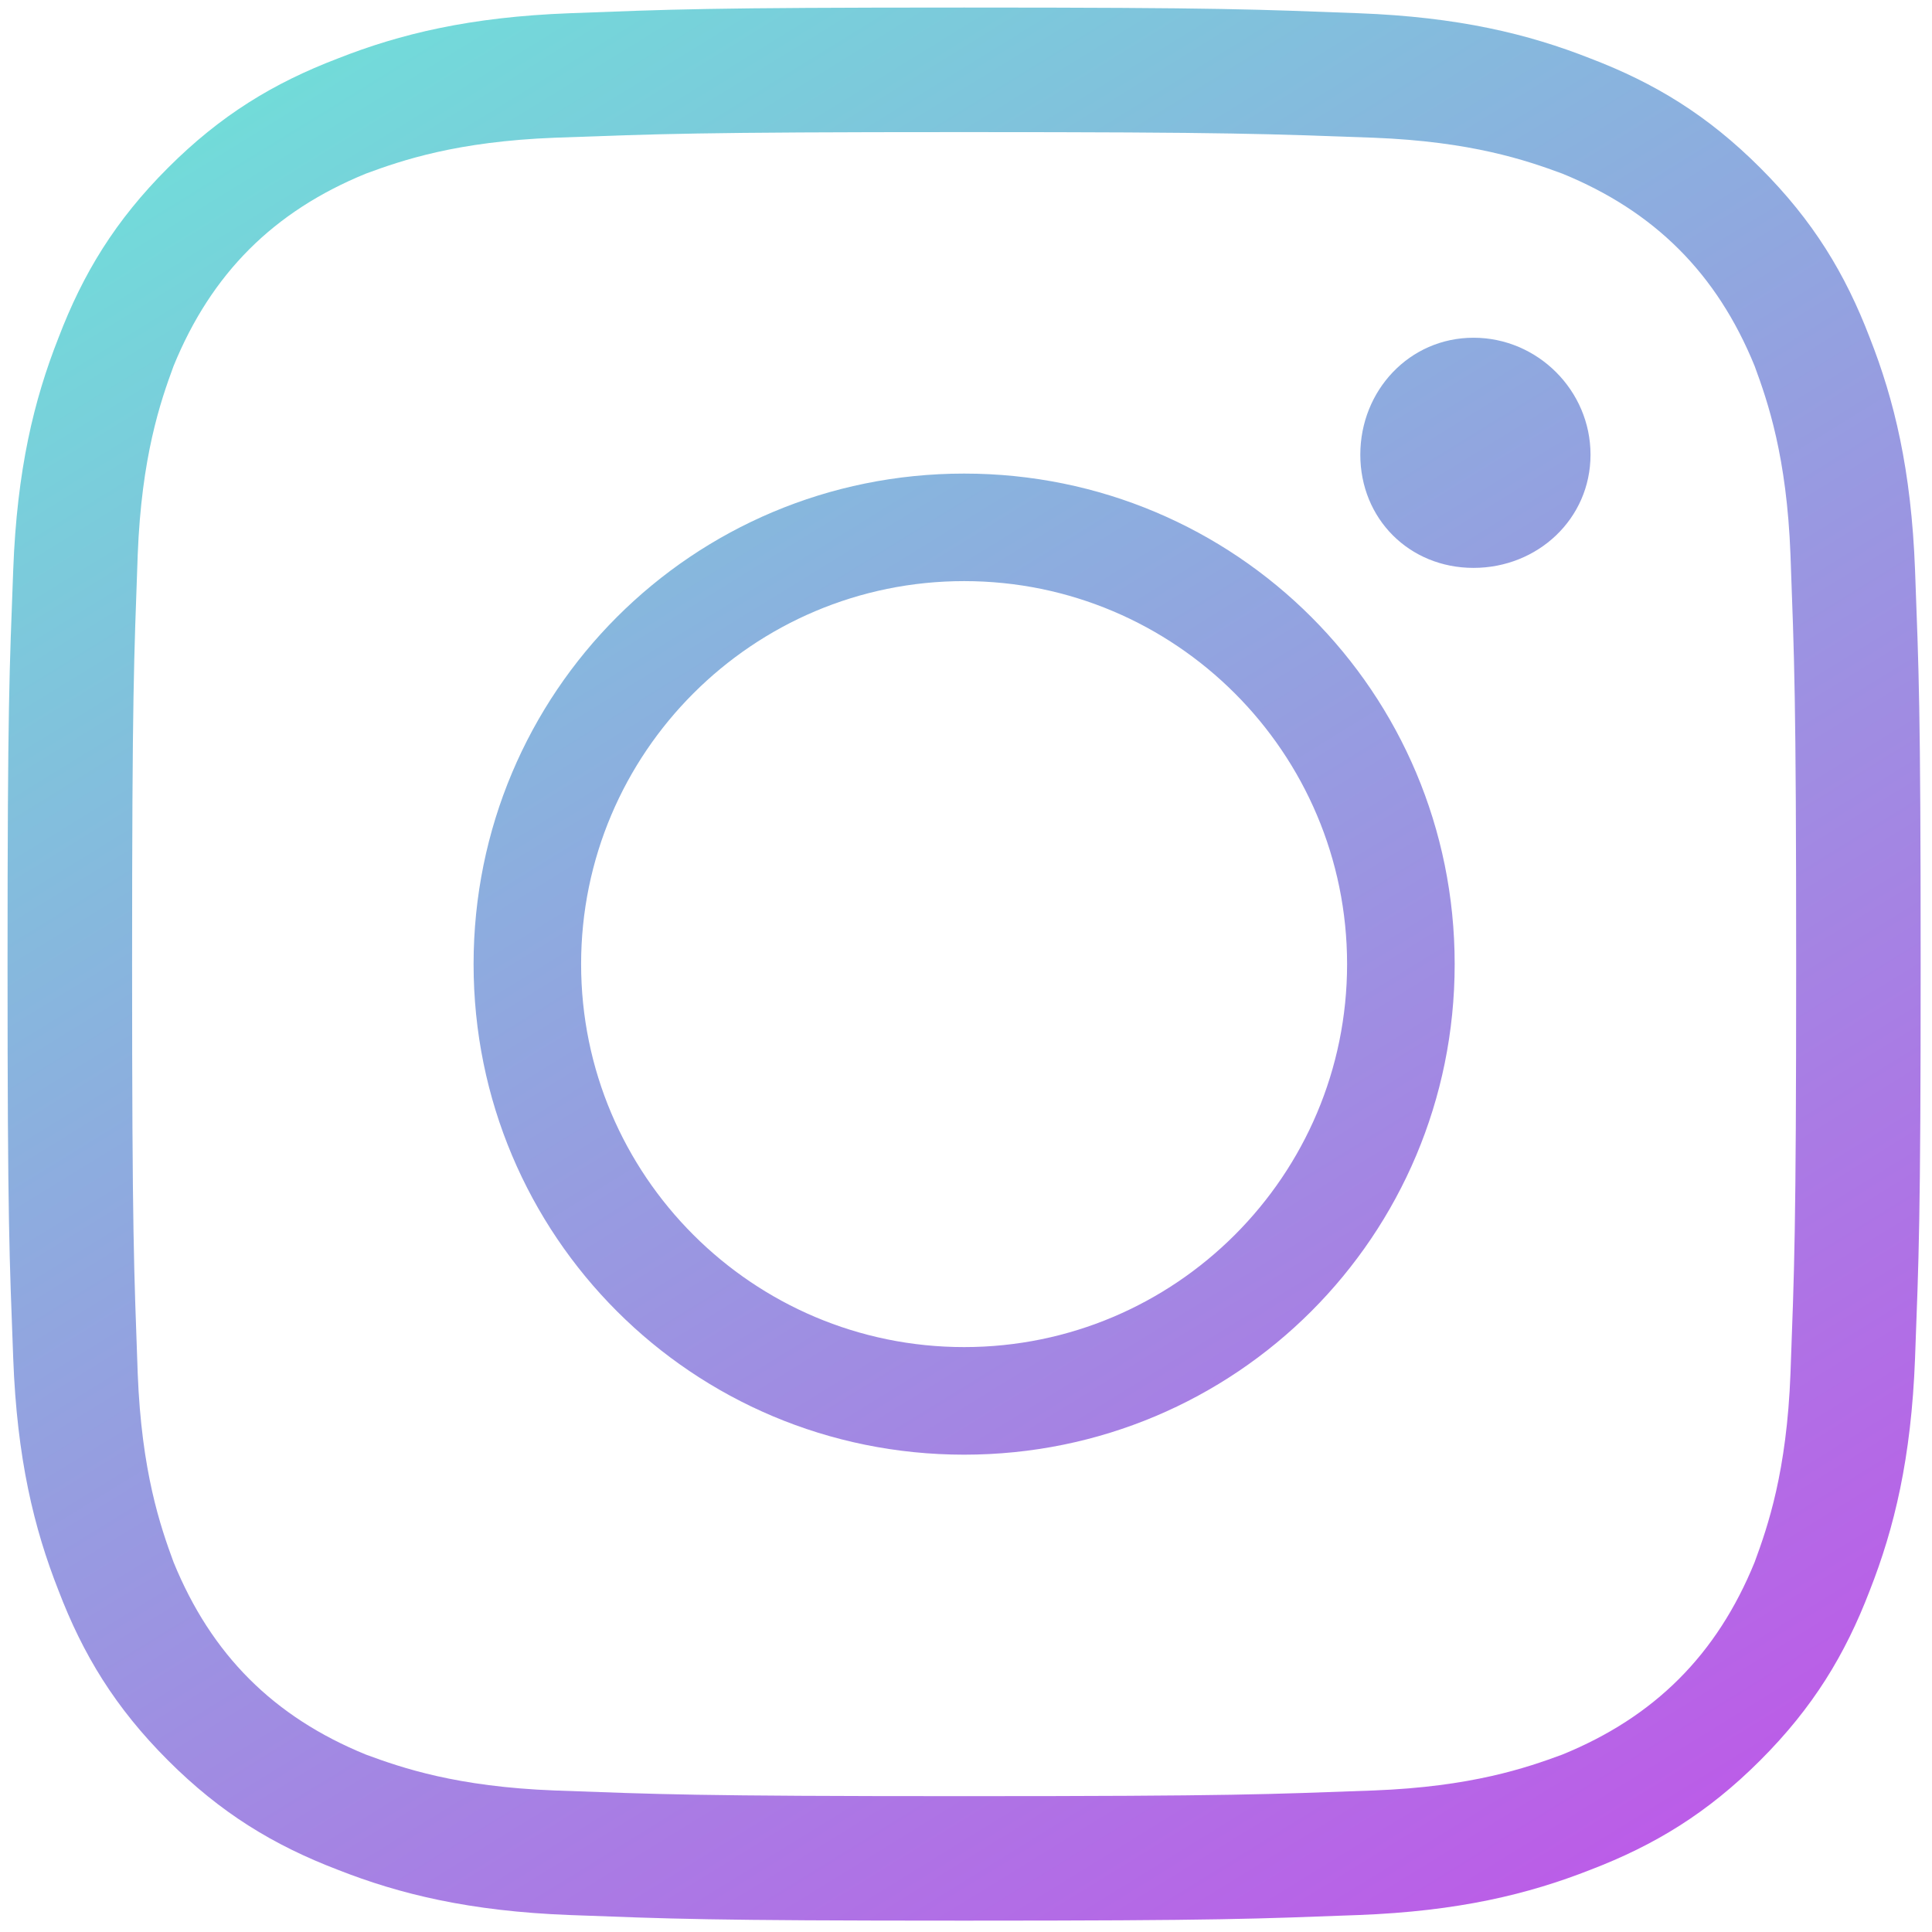 <svg width="32" height="32" viewBox="0 0 32 32" fill="none" xmlns="http://www.w3.org/2000/svg">
<g clip-path="url(#clip0_294_2545)">
<path d="M15.969 0.125C20.281 0.125 20.812 0.156 22.5 0.219C24.156 0.281 25.312 0.562 26.344 0.969C27.406 1.375 28.281 1.906 29.156 2.781C30.031 3.656 30.562 4.531 30.969 5.594C31.375 6.625 31.656 7.781 31.719 9.438C31.781 11.125 31.812 11.656 31.812 15.969C31.812 20.281 31.781 20.812 31.719 22.5C31.656 24.156 31.375 25.312 30.969 26.344C30.562 27.406 30.031 28.281 29.156 29.156C28.281 30.031 27.406 30.562 26.344 30.969C25.312 31.375 24.156 31.656 22.5 31.719C20.812 31.781 20.281 31.812 15.969 31.812C11.656 31.812 11.125 31.781 9.438 31.719C7.781 31.656 6.625 31.375 5.594 30.969C4.531 30.562 3.656 30.031 2.781 29.156C1.906 28.281 1.375 27.406 0.969 26.344C0.562 25.312 0.281 24.156 0.219 22.5C0.156 20.812 0.125 20.281 0.125 15.969C0.125 11.656 0.156 11.125 0.219 9.438C0.281 7.781 0.562 6.625 0.969 5.594C1.375 4.531 1.906 3.656 2.781 2.781C3.656 1.906 4.531 1.375 5.594 0.969C6.625 0.562 7.781 0.281 9.438 0.219C11.125 0.156 11.656 0.125 15.969 0.125ZM15.969 2.188C11.469 2.188 10.938 2.219 9.188 2.281C7.562 2.344 6.656 2.656 6.062 2.875C4.531 3.5 3.5 4.531 2.875 6.062C2.656 6.656 2.344 7.562 2.281 9.188C2.219 10.938 2.188 11.469 2.188 15.969C2.188 20.469 2.219 21 2.281 22.75C2.344 24.375 2.656 25.281 2.875 25.875C3.5 27.406 4.531 28.438 6.062 29.062C6.656 29.281 7.562 29.594 9.188 29.656C10.938 29.719 11.469 29.75 15.969 29.75C20.469 29.75 21 29.719 22.75 29.656C24.375 29.594 25.281 29.281 25.875 29.062C27.406 28.438 28.438 27.406 29.062 25.875C29.281 25.281 29.594 24.375 29.656 22.75C29.719 21 29.75 20.469 29.75 15.969C29.75 11.469 29.719 10.938 29.656 9.188C29.594 7.562 29.281 6.656 29.062 6.062C28.438 4.531 27.406 3.5 25.875 2.875C25.281 2.656 24.375 2.344 22.75 2.281C21 2.219 20.469 2.188 15.969 2.188ZM15.969 22.312C19.469 22.312 22.312 19.469 22.312 15.969C22.312 12.469 19.469 9.625 15.969 9.625C12.469 9.625 9.625 12.469 9.625 15.969C9.625 19.469 12.469 22.312 15.969 22.312ZM15.969 7.844C20.469 7.844 24.094 11.469 24.094 15.969C24.094 20.469 20.469 24.094 15.969 24.094C11.469 24.094 7.844 20.469 7.844 15.969C7.844 11.469 11.469 7.844 15.969 7.844ZM26.344 7.531C26.344 8.594 25.469 9.406 24.406 9.406C23.344 9.406 22.531 8.594 22.531 7.531C22.531 6.469 23.344 5.594 24.406 5.594C25.469 5.594 26.344 6.469 26.344 7.531Z" fill="url(#paint0_linear_294_2545)"/>
</g>
<defs>
<linearGradient id="paint0_linear_294_2545" x1="31.812" y1="31.812" x2="8.938" y2="-5.306" gradientUnits="userSpaceOnUse">
<stop stop-color="#C251E9"/>
<stop offset="1" stop-color="#6BE7D8"/>
</linearGradient>
<clipPath id="clip0_294_2545">
<rect width="32" height="32" fill="white"/>
</clipPath>
</defs>
</svg>
